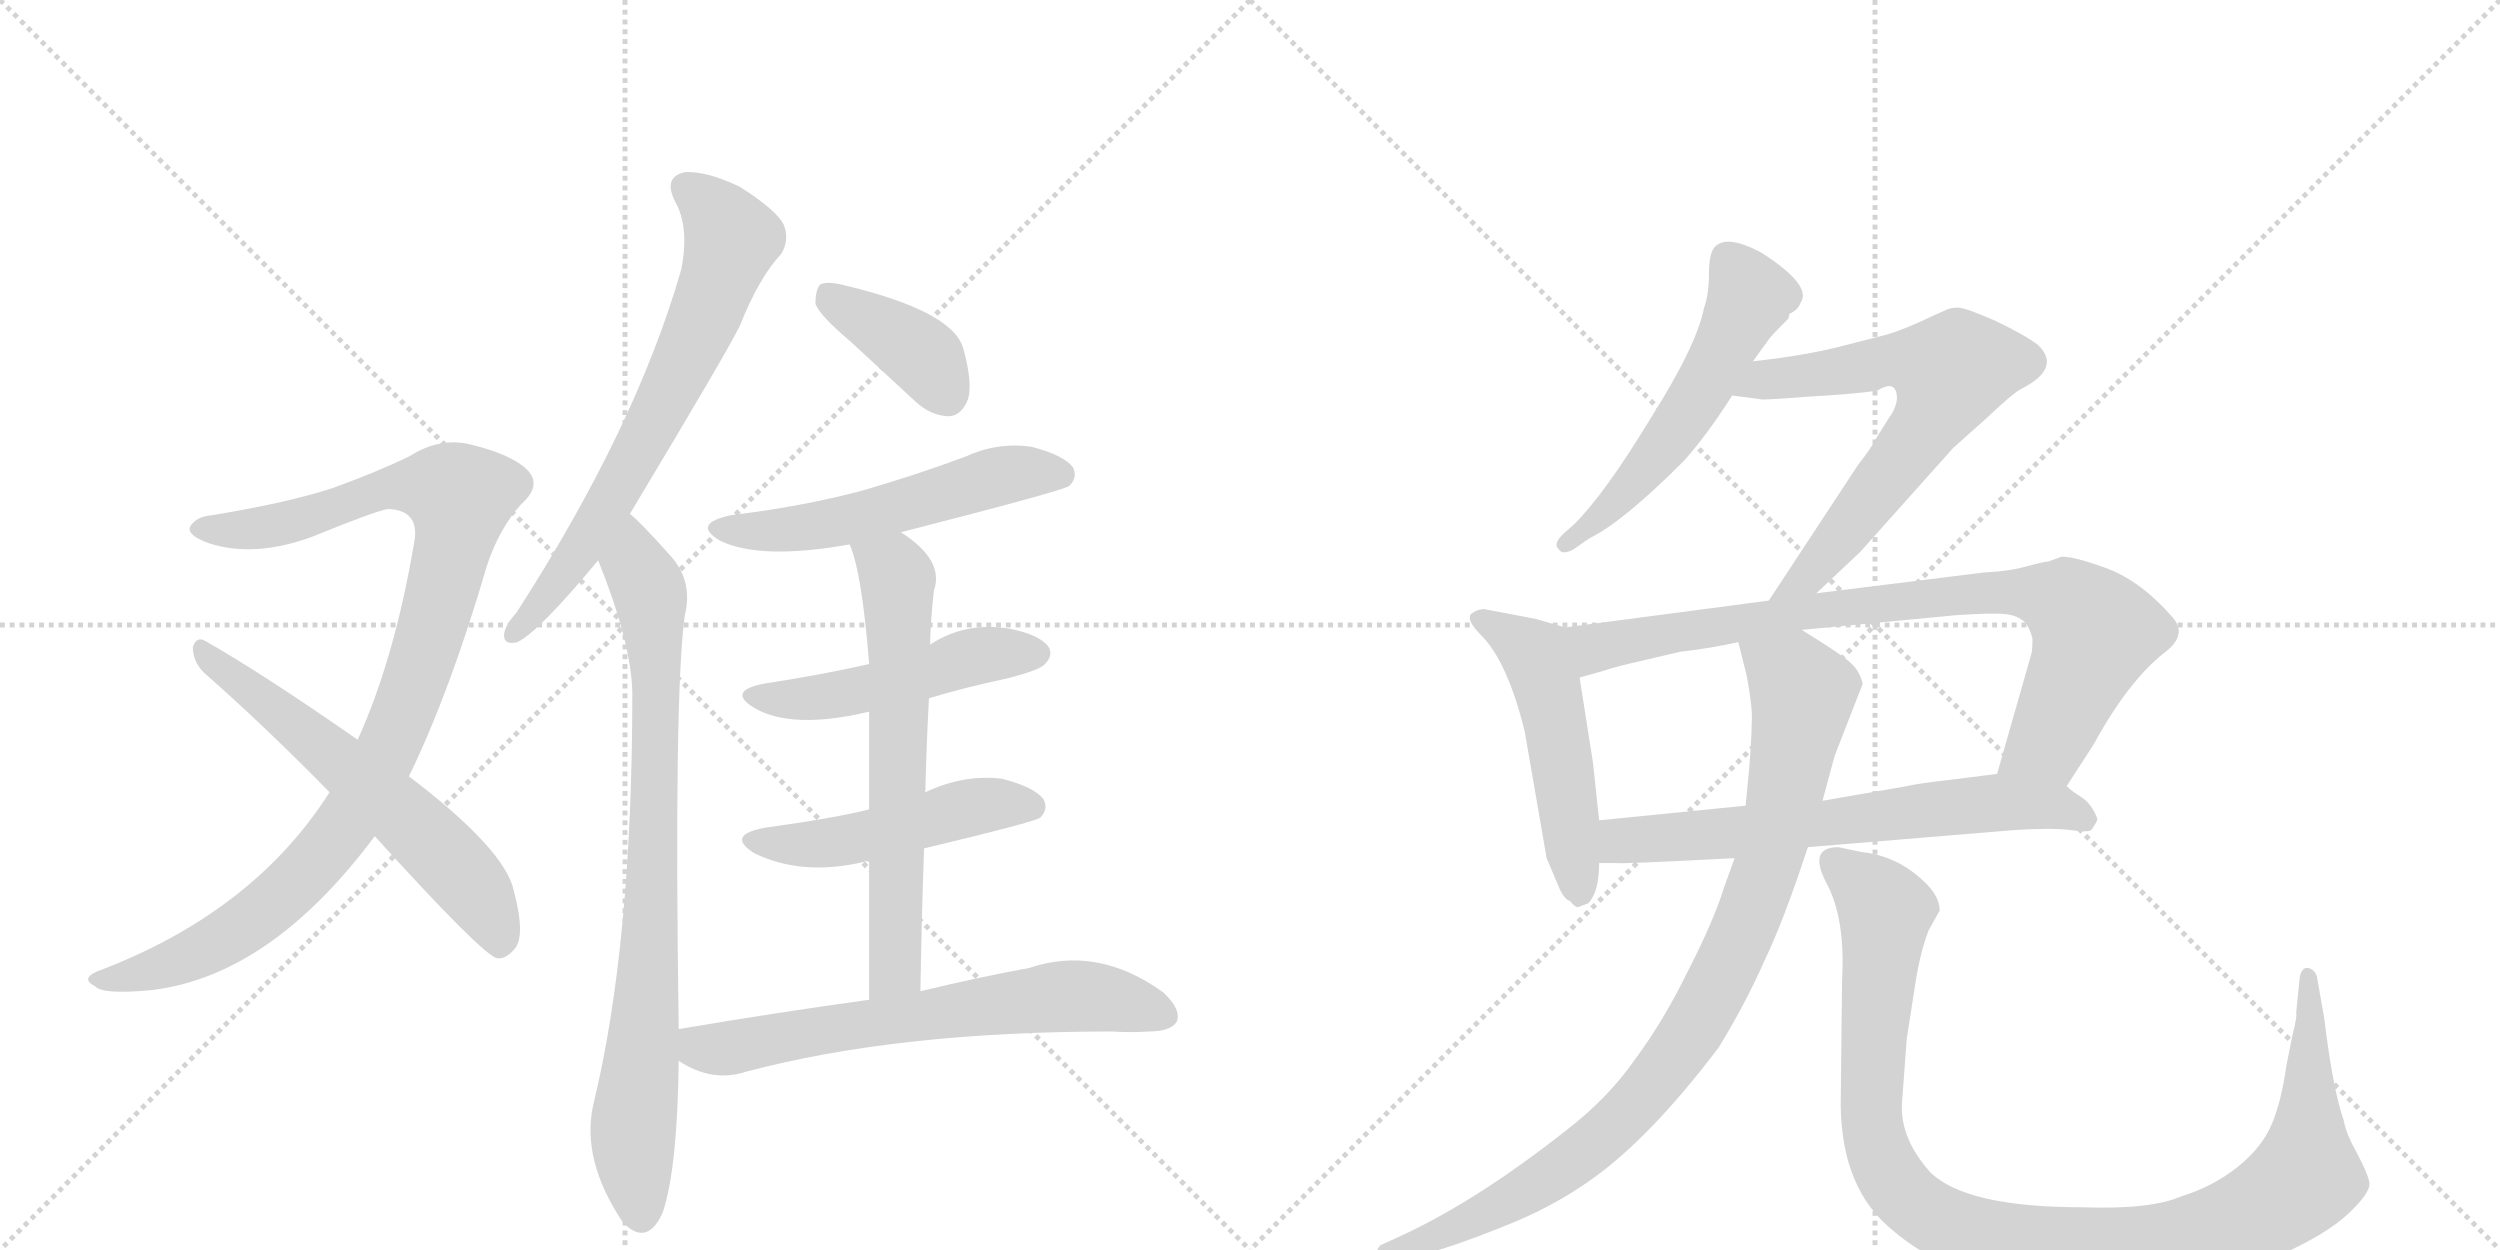 <svg version="1.1" viewBox="0 0 2048 1024" xmlns="http://www.w3.org/2000/svg">
  <g stroke="lightgray" stroke-dasharray="1,1" stroke-width="1" transform="scale(4, 4)">
    <line x1="0" y1="0" x2="256" y2="256"></line>
    <line x1="256" y1="0" x2="0" y2="256"></line>
    <line x1="128" y1="0" x2="128" y2="256"></line>
    <line x1="0" y1="128" x2="256" y2="128"></line>
    <line x1="256" y1="0" x2="512" y2="256"></line>
    <line x1="512" y1="0" x2="256" y2="256"></line>
    <line x1="384" y1="0" x2="384" y2="256"></line>
    <line x1="256" y1="128" x2="512" y2="128"></line>
  </g>
<g transform="scale(1, -1) translate(0, -850)">
   <style type="text/css">
    @keyframes keyframes0 {
      from {
       stroke: black;
       stroke-dashoffset: 1004;
       stroke-width: 128;
       }
       77% {
       animation-timing-function: step-end;
       stroke: black;
       stroke-dashoffset: 0;
       stroke-width: 128;
       }
       to {
       stroke: black;
       stroke-width: 1024;
       }
       }
       #make-me-a-hanzi-animation-0 {
         animation: keyframes0 1.067s both;
         animation-delay: 0s;
         animation-timing-function: linear;
       }
    @keyframes keyframes1 {
      from {
       stroke: black;
       stroke-dashoffset: 603;
       stroke-width: 128;
       }
       66% {
       animation-timing-function: step-end;
       stroke: black;
       stroke-dashoffset: 0;
       stroke-width: 128;
       }
       to {
       stroke: black;
       stroke-width: 1024;
       }
       }
       #make-me-a-hanzi-animation-1 {
         animation: keyframes1 0.741s both;
         animation-delay: 1.067s;
         animation-timing-function: linear;
       }
    @keyframes keyframes2 {
      from {
       stroke: black;
       stroke-dashoffset: 681;
       stroke-width: 128;
       }
       69% {
       animation-timing-function: step-end;
       stroke: black;
       stroke-dashoffset: 0;
       stroke-width: 128;
       }
       to {
       stroke: black;
       stroke-width: 1024;
       }
       }
       #make-me-a-hanzi-animation-2 {
         animation: keyframes2 0.804s both;
         animation-delay: 1.808s;
         animation-timing-function: linear;
       }
    @keyframes keyframes3 {
      from {
       stroke: black;
       stroke-dashoffset: 822;
       stroke-width: 128;
       }
       73% {
       animation-timing-function: step-end;
       stroke: black;
       stroke-dashoffset: 0;
       stroke-width: 128;
       }
       to {
       stroke: black;
       stroke-width: 1024;
       }
       }
       #make-me-a-hanzi-animation-3 {
         animation: keyframes3 0.919s both;
         animation-delay: 2.612s;
         animation-timing-function: linear;
       }
    @keyframes keyframes4 {
      from {
       stroke: black;
       stroke-dashoffset: 387;
       stroke-width: 128;
       }
       56% {
       animation-timing-function: step-end;
       stroke: black;
       stroke-dashoffset: 0;
       stroke-width: 128;
       }
       to {
       stroke: black;
       stroke-width: 1024;
       }
       }
       #make-me-a-hanzi-animation-4 {
         animation: keyframes4 0.565s both;
         animation-delay: 3.531s;
         animation-timing-function: linear;
       }
    @keyframes keyframes5 {
      from {
       stroke: black;
       stroke-dashoffset: 541;
       stroke-width: 128;
       }
       64% {
       animation-timing-function: step-end;
       stroke: black;
       stroke-dashoffset: 0;
       stroke-width: 128;
       }
       to {
       stroke: black;
       stroke-width: 1024;
       }
       }
       #make-me-a-hanzi-animation-5 {
         animation: keyframes5 0.69s both;
         animation-delay: 4.096s;
         animation-timing-function: linear;
       }
    @keyframes keyframes6 {
      from {
       stroke: black;
       stroke-dashoffset: 488;
       stroke-width: 128;
       }
       61% {
       animation-timing-function: step-end;
       stroke: black;
       stroke-dashoffset: 0;
       stroke-width: 128;
       }
       to {
       stroke: black;
       stroke-width: 1024;
       }
       }
       #make-me-a-hanzi-animation-6 {
         animation: keyframes6 0.647s both;
         animation-delay: 4.786s;
         animation-timing-function: linear;
       }
    @keyframes keyframes7 {
      from {
       stroke: black;
       stroke-dashoffset: 486;
       stroke-width: 128;
       }
       61% {
       animation-timing-function: step-end;
       stroke: black;
       stroke-dashoffset: 0;
       stroke-width: 128;
       }
       to {
       stroke: black;
       stroke-width: 1024;
       }
       }
       #make-me-a-hanzi-animation-7 {
         animation: keyframes7 0.646s both;
         animation-delay: 5.433s;
         animation-timing-function: linear;
       }
    @keyframes keyframes8 {
      from {
       stroke: black;
       stroke-dashoffset: 641;
       stroke-width: 128;
       }
       68% {
       animation-timing-function: step-end;
       stroke: black;
       stroke-dashoffset: 0;
       stroke-width: 128;
       }
       to {
       stroke: black;
       stroke-width: 1024;
       }
       }
       #make-me-a-hanzi-animation-8 {
         animation: keyframes8 0.772s both;
         animation-delay: 6.079s;
         animation-timing-function: linear;
       }
    @keyframes keyframes9 {
      from {
       stroke: black;
       stroke-dashoffset: 654;
       stroke-width: 128;
       }
       68% {
       animation-timing-function: step-end;
       stroke: black;
       stroke-dashoffset: 0;
       stroke-width: 128;
       }
       to {
       stroke: black;
       stroke-width: 1024;
       }
       }
       #make-me-a-hanzi-animation-9 {
         animation: keyframes9 0.782s both;
         animation-delay: 6.85s;
         animation-timing-function: linear;
       }
    @keyframes keyframes10 {
      from {
       stroke: black;
       stroke-dashoffset: 549;
       stroke-width: 128;
       }
       64% {
       animation-timing-function: step-end;
       stroke: black;
       stroke-dashoffset: 0;
       stroke-width: 128;
       }
       to {
       stroke: black;
       stroke-width: 1024;
       }
       }
       #make-me-a-hanzi-animation-10 {
         animation: keyframes10 0.697s both;
         animation-delay: 7.633s;
         animation-timing-function: linear;
       }
    @keyframes keyframes11 {
      from {
       stroke: black;
       stroke-dashoffset: 668;
       stroke-width: 128;
       }
       68% {
       animation-timing-function: step-end;
       stroke: black;
       stroke-dashoffset: 0;
       stroke-width: 128;
       }
       to {
       stroke: black;
       stroke-width: 1024;
       }
       }
       #make-me-a-hanzi-animation-11 {
         animation: keyframes11 0.794s both;
         animation-delay: 8.329s;
         animation-timing-function: linear;
       }
    @keyframes keyframes12 {
      from {
       stroke: black;
       stroke-dashoffset: 512;
       stroke-width: 128;
       }
       63% {
       animation-timing-function: step-end;
       stroke: black;
       stroke-dashoffset: 0;
       stroke-width: 128;
       }
       to {
       stroke: black;
       stroke-width: 1024;
       }
       }
       #make-me-a-hanzi-animation-12 {
         animation: keyframes12 0.667s both;
         animation-delay: 9.123s;
         animation-timing-function: linear;
       }
    @keyframes keyframes13 {
      from {
       stroke: black;
       stroke-dashoffset: 835;
       stroke-width: 128;
       }
       73% {
       animation-timing-function: step-end;
       stroke: black;
       stroke-dashoffset: 0;
       stroke-width: 128;
       }
       to {
       stroke: black;
       stroke-width: 1024;
       }
       }
       #make-me-a-hanzi-animation-13 {
         animation: keyframes13 0.93s both;
         animation-delay: 9.79s;
         animation-timing-function: linear;
       }
    @keyframes keyframes14 {
      from {
       stroke: black;
       stroke-dashoffset: 657;
       stroke-width: 128;
       }
       68% {
       animation-timing-function: step-end;
       stroke: black;
       stroke-dashoffset: 0;
       stroke-width: 128;
       }
       to {
       stroke: black;
       stroke-width: 1024;
       }
       }
       #make-me-a-hanzi-animation-14 {
         animation: keyframes14 0.785s both;
         animation-delay: 10.719s;
         animation-timing-function: linear;
       }
    @keyframes keyframes15 {
      from {
       stroke: black;
       stroke-dashoffset: 926;
       stroke-width: 128;
       }
       75% {
       animation-timing-function: step-end;
       stroke: black;
       stroke-dashoffset: 0;
       stroke-width: 128;
       }
       to {
       stroke: black;
       stroke-width: 1024;
       }
       }
       #make-me-a-hanzi-animation-15 {
         animation: keyframes15 1.004s both;
         animation-delay: 11.504s;
         animation-timing-function: linear;
       }
    @keyframes keyframes16 {
      from {
       stroke: black;
       stroke-dashoffset: 1066;
       stroke-width: 128;
       }
       78% {
       animation-timing-function: step-end;
       stroke: black;
       stroke-dashoffset: 0;
       stroke-width: 128;
       }
       to {
       stroke: black;
       stroke-width: 1024;
       }
       }
       #make-me-a-hanzi-animation-16 {
         animation: keyframes16 1.118s both;
         animation-delay: 12.507s;
         animation-timing-function: linear;
       }
</style>
<path d="M 335 214 Q 369 284 399 387 Q 409 417 427 437 Q 445 453 431 466 Q 418 478 385 486 Q 360 492 335 476 Q 308 463 272 450 Q 235 438 174 428 Q 161 427 156 419 Q 152 412 171 405 Q 208 393 255 410 Q 309 432 318 433 Q 345 432 339 404 Q 323 310 293 244 L 270 201 Q 207 102 79 54 Q 66 48 78 42 Q 84 35 125 39 Q 222 51 307 165 L 335 214 Z" fill="lightgray"></path> 
<path d="M 307 165 Q 394 69 407 65 Q 414 64 421 72 Q 431 82 421 120 Q 414 154 335 214 L 293 244 Q 214 299 168 325 Q 161 329 158 320 Q 158 308 167 299 Q 216 256 270 201 L 307 165 Z" fill="lightgray"></path> 
<path d="M 516 429 Q 597 564 606 583 Q 622 623 640 642 Q 647 654 642 666 Q 636 678 606 697 Q 579 710 561 709 Q 543 705 553 685 Q 565 664 558 629 Q 521 500 423 348 Q 414 338 413 331 Q 412 321 424 324 Q 442 333 490 391 L 516 429 Z" fill="lightgray"></path> 
<path d="M 556 7 Q 552 281 561 346 Q 568 374 549 395 Q 524 423 516 429 C 494 450 479 419 490 391 Q 517 324 518 283 Q 518 76 486 -55 Q 476 -100 510 -151 Q 511 -151 513 -154 Q 531 -170 543 -143 Q 555 -107 556 -19 L 556 7 Z" fill="lightgray"></path> 
<path d="M 697 570 L 750 521 Q 763 509 778 509 Q 788 510 793 523 Q 797 536 789 565 Q 780 595 693 616 Q 678 620 672 617 Q 668 613 668 601 Q 672 591 697 570 Z" fill="lightgray"></path> 
<path d="M 738 414 Q 871 448 876 452 Q 883 459 879 467 Q 872 477 845 484 Q 817 488 791 476 Q 751 461 706 448 Q 657 435 599 428 Q 566 421 590 407 Q 623 391 696 404 L 738 414 Z" fill="lightgray"></path> 
<path d="M 761 278 Q 791 287 824 294 Q 852 301 856 306 Q 863 313 859 320 Q 852 330 827 335 Q 791 341 762 322 L 712 306 Q 672 297 626 290 Q 595 284 618 270 Q 649 252 712 267 L 761 278 Z" fill="lightgray"></path> 
<path d="M 757 155 Q 845 176 852 180 Q 859 187 855 195 Q 848 205 821 212 Q 790 216 758 201 L 712 187 Q 685 180 627 172 Q 594 166 618 151 Q 657 132 708 144 Q 709 145 712 144 L 757 155 Z" fill="lightgray"></path> 
<path d="M 754 38 Q 755 99 757 155 L 758 201 Q 759 241 761 278 L 762 322 Q 762 338 765 366 Q 774 391 738 414 C 714 431 686 432 696 404 Q 706 382 712 306 L 712 267 L 712 187 L 712 144 L 712 31 C 712 1 753 8 754 38 Z" fill="lightgray"></path> 
<path d="M 712 31 Q 639 21 556 7 C 526 2 530 -4 556 -19 Q 583 -37 611 -28 Q 735 5 911 5 Q 927 4 941 5 Q 959 5 964 13 Q 968 23 953 37 Q 899 76 843 57 Q 804 50 754 38 L 712 31 Z" fill="lightgray"></path> 
<path d="M 1436 554 L 1449 572 Q 1451 575 1465 589 L 1466 593 Q 1473 596 1475 602 Q 1485 616 1443 643 Q 1415 658 1405 648 Q 1400 643 1400 626 Q 1400 609 1396 598 Q 1390 567 1352 507 Q 1315 446 1290 421 L 1280 412 Q 1272 404 1277 400 Q 1280 395 1289 400 L 1302 409 Q 1329 422 1379 472 Q 1398 493 1419 526 L 1436 554 Z" fill="lightgray"></path> 
<path d="M 1488 364 L 1524 398 L 1600 483 L 1628 508 Q 1648 527 1655 531 Q 1689 548 1670 567 Q 1660 575 1635 587 Q 1610 598 1604 598 Q 1598 598 1594 596 L 1585 592 Q 1560 580 1546 576 L 1503 565 Q 1473 558 1436 554 C 1406 550 1389 530 1419 526 L 1442 523 Q 1443 522 1480 525 Q 1518 527 1538 530 Q 1554 540 1554 523 Q 1553 515 1547 507 L 1537 491 Q 1533 483 1522 469 L 1449 358 C 1433 333 1466 343 1488 364 Z" fill="lightgray"></path> 
<path d="M 1282 336 L 1258 343 L 1216 351 Q 1210 351 1205 347 Q 1201 342 1213 330 Q 1235 308 1249 251 L 1267 147 L 1278 121 Q 1282 113 1286 112 Q 1291 106 1293 107 L 1301 110 Q 1310 119 1310 143 L 1310 178 L 1305 225 L 1294 295 C 1289 325 1288 334 1282 336 Z" fill="lightgray"></path> 
<path d="M 1693 206 L 1715 240 Q 1744 293 1774 316 Q 1792 330 1780 344 Q 1755 373 1727 384 Q 1700 394 1689 394 L 1678 390 Q 1675 390 1660 386 Q 1646 382 1625 381 L 1488 364 L 1449 358 L 1282 336 C 1252 332 1265 287 1294 295 L 1312 300 Q 1324 304 1342 308 L 1376 316 Q 1402 319 1424 324 L 1476 334 L 1602 346 Q 1632 348 1642 347 Q 1653 346 1659 340 Q 1663 335 1665 327 Q 1665 317 1664 314 L 1636 216 C 1628 187 1677 181 1693 206 Z" fill="lightgray"></path> 
<path d="M 1481 156 L 1650 170 Q 1681 172 1696 170 Q 1711 168 1713 170 Q 1715 172 1718 178 L 1718 180 Q 1713 192 1705 197 Q 1697 202 1693 206 C 1674 221 1666 220 1636 216 L 1596 211 Q 1570 208 1562 206 L 1493 194 L 1430 190 L 1310 178 C 1280 175 1280 143 1310 143 L 1324 143 Q 1326 142 1421 147 L 1481 156 Z" fill="lightgray"></path> 
<path d="M 1421 147 L 1412 122 Q 1404 96 1383 55 Q 1363 14 1340 -17 Q 1318 -49 1283 -76 Q 1207 -136 1142 -165 L 1131 -170 Q 1127 -174 1128 -179 Q 1129 -185 1134 -183 L 1171 -176 Q 1191 -171 1231 -155 Q 1272 -139 1304 -116 Q 1352 -82 1408 -8 Q 1430 28 1445 62 Q 1461 95 1481 156 L 1493 194 L 1503 231 L 1526 290 Q 1523 301 1516 307 Q 1510 313 1476 334 C 1451 350 1417 353 1424 324 L 1431 296 Q 1436 269 1435 258 Q 1435 247 1433 221 L 1430 190 L 1421 147 Z" fill="lightgray"></path> 
<path d="M 1562 -1 L 1569 44 Q 1573 70 1580 88 L 1589 104 Q 1589 116 1576 128 Q 1554 149 1525 152 L 1506 156 Q 1481 156 1496 127 Q 1512 98 1509 46 L 1508 -46 Q 1506 -118 1546 -154 Q 1587 -191 1647 -202 Q 1673 -206 1718 -206 Q 1764 -206 1797 -201 Q 1830 -196 1868 -178 Q 1906 -161 1924 -144 Q 1942 -127 1941 -119 Q 1940 -112 1931 -95 Q 1922 -79 1920 -68 Q 1911 -42 1904 16 L 1898 50 Q 1896 56 1891 57 Q 1886 58 1884 50 L 1881 20 Q 1882 18 1878 2 L 1873 -23 Q 1869 -52 1861 -71 Q 1853 -90 1833 -106 Q 1813 -122 1787 -130 Q 1762 -141 1706 -139 Q 1610 -139 1581 -110 Q 1557 -83 1558 -55 Q 1560 -27 1562 -1 Z" fill="lightgray"></path> 
      <clipPath id="make-me-a-hanzi-clip-0">
      <path d="M 335 214 Q 369 284 399 387 Q 409 417 427 437 Q 445 453 431 466 Q 418 478 385 486 Q 360 492 335 476 Q 308 463 272 450 Q 235 438 174 428 Q 161 427 156 419 Q 152 412 171 405 Q 208 393 255 410 Q 309 432 318 433 Q 345 432 339 404 Q 323 310 293 244 L 270 201 Q 207 102 79 54 Q 66 48 78 42 Q 84 35 125 39 Q 222 51 307 165 L 335 214 Z" fill="lightgray"></path>
      </clipPath>
      <path clip-path="url(#make-me-a-hanzi-clip-0)" d="M 164 417 L 229 420 L 325 451 L 356 451 L 377 443 L 341 295 L 310 220 L 282 172 L 235 120 L 177 77 L 113 50 L 85 47 " fill="none" id="make-me-a-hanzi-animation-0" stroke-dasharray="876 1752" stroke-linecap="round"></path>

      <clipPath id="make-me-a-hanzi-clip-1">
      <path d="M 307 165 Q 394 69 407 65 Q 414 64 421 72 Q 431 82 421 120 Q 414 154 335 214 L 293 244 Q 214 299 168 325 Q 161 329 158 320 Q 158 308 167 299 Q 216 256 270 201 L 307 165 Z" fill="lightgray"></path>
      </clipPath>
      <path clip-path="url(#make-me-a-hanzi-clip-1)" d="M 166 316 L 328 186 L 390 120 L 410 76 " fill="none" id="make-me-a-hanzi-animation-1" stroke-dasharray="475 950" stroke-linecap="round"></path>

      <clipPath id="make-me-a-hanzi-clip-2">
      <path d="M 516 429 Q 597 564 606 583 Q 622 623 640 642 Q 647 654 642 666 Q 636 678 606 697 Q 579 710 561 709 Q 543 705 553 685 Q 565 664 558 629 Q 521 500 423 348 Q 414 338 413 331 Q 412 321 424 324 Q 442 333 490 391 L 516 429 Z" fill="lightgray"></path>
      </clipPath>
      <path clip-path="url(#make-me-a-hanzi-clip-2)" d="M 563 695 L 599 654 L 581 600 L 519 470 L 458 374 L 421 332 " fill="none" id="make-me-a-hanzi-animation-2" stroke-dasharray="553 1106" stroke-linecap="round"></path>

      <clipPath id="make-me-a-hanzi-clip-3">
      <path d="M 556 7 Q 552 281 561 346 Q 568 374 549 395 Q 524 423 516 429 C 494 450 479 419 490 391 Q 517 324 518 283 Q 518 76 486 -55 Q 476 -100 510 -151 Q 511 -151 513 -154 Q 531 -170 543 -143 Q 555 -107 556 -19 L 556 7 Z" fill="lightgray"></path>
      </clipPath>
      <path clip-path="url(#make-me-a-hanzi-clip-3)" d="M 515 420 L 533 363 L 538 265 L 530 19 L 519 -75 L 526 -142 " fill="none" id="make-me-a-hanzi-animation-3" stroke-dasharray="694 1388" stroke-linecap="round"></path>

      <clipPath id="make-me-a-hanzi-clip-4">
      <path d="M 697 570 L 750 521 Q 763 509 778 509 Q 788 510 793 523 Q 797 536 789 565 Q 780 595 693 616 Q 678 620 672 617 Q 668 613 668 601 Q 672 591 697 570 Z" fill="lightgray"></path>
      </clipPath>
      <path clip-path="url(#make-me-a-hanzi-clip-4)" d="M 677 611 L 755 559 L 775 527 " fill="none" id="make-me-a-hanzi-animation-4" stroke-dasharray="259 518" stroke-linecap="round"></path>

      <clipPath id="make-me-a-hanzi-clip-5">
      <path d="M 738 414 Q 871 448 876 452 Q 883 459 879 467 Q 872 477 845 484 Q 817 488 791 476 Q 751 461 706 448 Q 657 435 599 428 Q 566 421 590 407 Q 623 391 696 404 L 738 414 Z" fill="lightgray"></path>
      </clipPath>
      <path clip-path="url(#make-me-a-hanzi-clip-5)" d="M 592 419 L 621 414 L 665 418 L 747 436 L 826 462 L 870 461 " fill="none" id="make-me-a-hanzi-animation-5" stroke-dasharray="413 826" stroke-linecap="round"></path>

      <clipPath id="make-me-a-hanzi-clip-6">
      <path d="M 761 278 Q 791 287 824 294 Q 852 301 856 306 Q 863 313 859 320 Q 852 330 827 335 Q 791 341 762 322 L 712 306 Q 672 297 626 290 Q 595 284 618 270 Q 649 252 712 267 L 761 278 Z" fill="lightgray"></path>
      </clipPath>
      <path clip-path="url(#make-me-a-hanzi-clip-6)" d="M 620 281 L 681 280 L 797 312 L 848 315 " fill="none" id="make-me-a-hanzi-animation-6" stroke-dasharray="360 720" stroke-linecap="round"></path>

      <clipPath id="make-me-a-hanzi-clip-7">
      <path d="M 757 155 Q 845 176 852 180 Q 859 187 855 195 Q 848 205 821 212 Q 790 216 758 201 L 712 187 Q 685 180 627 172 Q 594 166 618 151 Q 657 132 708 144 Q 709 145 712 144 L 757 155 Z" fill="lightgray"></path>
      </clipPath>
      <path clip-path="url(#make-me-a-hanzi-clip-7)" d="M 620 163 L 682 159 L 800 190 L 846 189 " fill="none" id="make-me-a-hanzi-animation-7" stroke-dasharray="358 716" stroke-linecap="round"></path>

      <clipPath id="make-me-a-hanzi-clip-8">
      <path d="M 754 38 Q 755 99 757 155 L 758 201 Q 759 241 761 278 L 762 322 Q 762 338 765 366 Q 774 391 738 414 C 714 431 686 432 696 404 Q 706 382 712 306 L 712 267 L 712 187 L 712 144 L 712 31 C 712 1 753 8 754 38 Z" fill="lightgray"></path>
      </clipPath>
      <path clip-path="url(#make-me-a-hanzi-clip-8)" d="M 704 403 L 735 378 L 734 61 L 718 38 " fill="none" id="make-me-a-hanzi-animation-8" stroke-dasharray="513 1026" stroke-linecap="round"></path>

      <clipPath id="make-me-a-hanzi-clip-9">
      <path d="M 712 31 Q 639 21 556 7 C 526 2 530 -4 556 -19 Q 583 -37 611 -28 Q 735 5 911 5 Q 927 4 941 5 Q 959 5 964 13 Q 968 23 953 37 Q 899 76 843 57 Q 804 50 754 38 L 712 31 Z" fill="lightgray"></path>
      </clipPath>
      <path clip-path="url(#make-me-a-hanzi-clip-9)" d="M 566 1 L 574 -9 L 591 -10 L 870 34 L 894 34 L 954 18 " fill="none" id="make-me-a-hanzi-animation-9" stroke-dasharray="526 1052" stroke-linecap="round"></path>

      <clipPath id="make-me-a-hanzi-clip-10">
      <path d="M 1436 554 L 1449 572 Q 1451 575 1465 589 L 1466 593 Q 1473 596 1475 602 Q 1485 616 1443 643 Q 1415 658 1405 648 Q 1400 643 1400 626 Q 1400 609 1396 598 Q 1390 567 1352 507 Q 1315 446 1290 421 L 1280 412 Q 1272 404 1277 400 Q 1280 395 1289 400 L 1302 409 Q 1329 422 1379 472 Q 1398 493 1419 526 L 1436 554 Z" fill="lightgray"></path>
      </clipPath>
      <path clip-path="url(#make-me-a-hanzi-clip-10)" d="M 1414 639 L 1434 606 L 1401 543 L 1337 452 L 1283 405 " fill="none" id="make-me-a-hanzi-animation-10" stroke-dasharray="421 842" stroke-linecap="round"></path>

      <clipPath id="make-me-a-hanzi-clip-11">
      <path d="M 1488 364 L 1524 398 L 1600 483 L 1628 508 Q 1648 527 1655 531 Q 1689 548 1670 567 Q 1660 575 1635 587 Q 1610 598 1604 598 Q 1598 598 1594 596 L 1585 592 Q 1560 580 1546 576 L 1503 565 Q 1473 558 1436 554 C 1406 550 1389 530 1419 526 L 1442 523 Q 1443 522 1480 525 Q 1518 527 1538 530 Q 1554 540 1554 523 Q 1553 515 1547 507 L 1537 491 Q 1533 483 1522 469 L 1449 358 C 1433 333 1466 343 1488 364 Z" fill="lightgray"></path>
      </clipPath>
      <path clip-path="url(#make-me-a-hanzi-clip-11)" d="M 1425 529 L 1446 540 L 1559 556 L 1597 545 L 1574 496 L 1506 408 L 1479 377 L 1455 363 " fill="none" id="make-me-a-hanzi-animation-11" stroke-dasharray="540 1080" stroke-linecap="round"></path>

      <clipPath id="make-me-a-hanzi-clip-12">
      <path d="M 1282 336 L 1258 343 L 1216 351 Q 1210 351 1205 347 Q 1201 342 1213 330 Q 1235 308 1249 251 L 1267 147 L 1278 121 Q 1282 113 1286 112 Q 1291 106 1293 107 L 1301 110 Q 1310 119 1310 143 L 1310 178 L 1305 225 L 1294 295 C 1289 325 1288 334 1282 336 Z" fill="lightgray"></path>
      </clipPath>
      <path clip-path="url(#make-me-a-hanzi-clip-12)" d="M 1212 344 L 1261 308 L 1275 256 L 1294 116 " fill="none" id="make-me-a-hanzi-animation-12" stroke-dasharray="384 768" stroke-linecap="round"></path>

      <clipPath id="make-me-a-hanzi-clip-13">
      <path d="M 1693 206 L 1715 240 Q 1744 293 1774 316 Q 1792 330 1780 344 Q 1755 373 1727 384 Q 1700 394 1689 394 L 1678 390 Q 1675 390 1660 386 Q 1646 382 1625 381 L 1488 364 L 1449 358 L 1282 336 C 1252 332 1265 287 1294 295 L 1312 300 Q 1324 304 1342 308 L 1376 316 Q 1402 319 1424 324 L 1476 334 L 1602 346 Q 1632 348 1642 347 Q 1653 346 1659 340 Q 1663 335 1665 327 Q 1665 317 1664 314 L 1636 216 C 1628 187 1677 181 1693 206 Z" fill="lightgray"></path>
      </clipPath>
      <path clip-path="url(#make-me-a-hanzi-clip-13)" d="M 1290 331 L 1313 320 L 1471 348 L 1604 363 L 1680 361 L 1705 346 L 1715 329 L 1677 242 L 1644 221 " fill="none" id="make-me-a-hanzi-animation-13" stroke-dasharray="707 1414" stroke-linecap="round"></path>

      <clipPath id="make-me-a-hanzi-clip-14">
      <path d="M 1481 156 L 1650 170 Q 1681 172 1696 170 Q 1711 168 1713 170 Q 1715 172 1718 178 L 1718 180 Q 1713 192 1705 197 Q 1697 202 1693 206 C 1674 221 1666 220 1636 216 L 1596 211 Q 1570 208 1562 206 L 1493 194 L 1430 190 L 1310 178 C 1280 175 1280 143 1310 143 L 1324 143 Q 1326 142 1421 147 L 1481 156 Z" fill="lightgray"></path>
      </clipPath>
      <path clip-path="url(#make-me-a-hanzi-clip-14)" d="M 1317 149 L 1334 162 L 1407 165 L 1632 192 L 1683 190 L 1709 178 " fill="none" id="make-me-a-hanzi-animation-14" stroke-dasharray="529 1058" stroke-linecap="round"></path>

      <clipPath id="make-me-a-hanzi-clip-15">
      <path d="M 1421 147 L 1412 122 Q 1404 96 1383 55 Q 1363 14 1340 -17 Q 1318 -49 1283 -76 Q 1207 -136 1142 -165 L 1131 -170 Q 1127 -174 1128 -179 Q 1129 -185 1134 -183 L 1171 -176 Q 1191 -171 1231 -155 Q 1272 -139 1304 -116 Q 1352 -82 1408 -8 Q 1430 28 1445 62 Q 1461 95 1481 156 L 1493 194 L 1503 231 L 1526 290 Q 1523 301 1516 307 Q 1510 313 1476 334 C 1451 350 1417 353 1424 324 L 1431 296 Q 1436 269 1435 258 Q 1435 247 1433 221 L 1430 190 L 1421 147 Z" fill="lightgray"></path>
      </clipPath>
      <path clip-path="url(#make-me-a-hanzi-clip-15)" d="M 1432 319 L 1469 294 L 1477 282 L 1475 267 L 1448 140 L 1424 78 L 1383 0 L 1333 -62 L 1296 -95 L 1200 -153 L 1134 -176 " fill="none" id="make-me-a-hanzi-animation-15" stroke-dasharray="798 1596" stroke-linecap="round"></path>

      <clipPath id="make-me-a-hanzi-clip-16">
      <path d="M 1562 -1 L 1569 44 Q 1573 70 1580 88 L 1589 104 Q 1589 116 1576 128 Q 1554 149 1525 152 L 1506 156 Q 1481 156 1496 127 Q 1512 98 1509 46 L 1508 -46 Q 1506 -118 1546 -154 Q 1587 -191 1647 -202 Q 1673 -206 1718 -206 Q 1764 -206 1797 -201 Q 1830 -196 1868 -178 Q 1906 -161 1924 -144 Q 1942 -127 1941 -119 Q 1940 -112 1931 -95 Q 1922 -79 1920 -68 Q 1911 -42 1904 16 L 1898 50 Q 1896 56 1891 57 Q 1886 58 1884 50 L 1881 20 Q 1882 18 1878 2 L 1873 -23 Q 1869 -52 1861 -71 Q 1853 -90 1833 -106 Q 1813 -122 1787 -130 Q 1762 -141 1706 -139 Q 1610 -139 1581 -110 Q 1557 -83 1558 -55 Q 1560 -27 1562 -1 Z" fill="lightgray"></path>
      </clipPath>
      <path clip-path="url(#make-me-a-hanzi-clip-16)" d="M 1504 140 L 1527 125 L 1544 104 L 1532 -55 L 1539 -95 L 1570 -138 L 1631 -166 L 1710 -173 L 1786 -168 L 1845 -146 L 1878 -124 L 1890 -106 L 1891 50 " fill="none" id="make-me-a-hanzi-animation-16" stroke-dasharray="938 1876" stroke-linecap="round"></path>

</g>
</svg>
